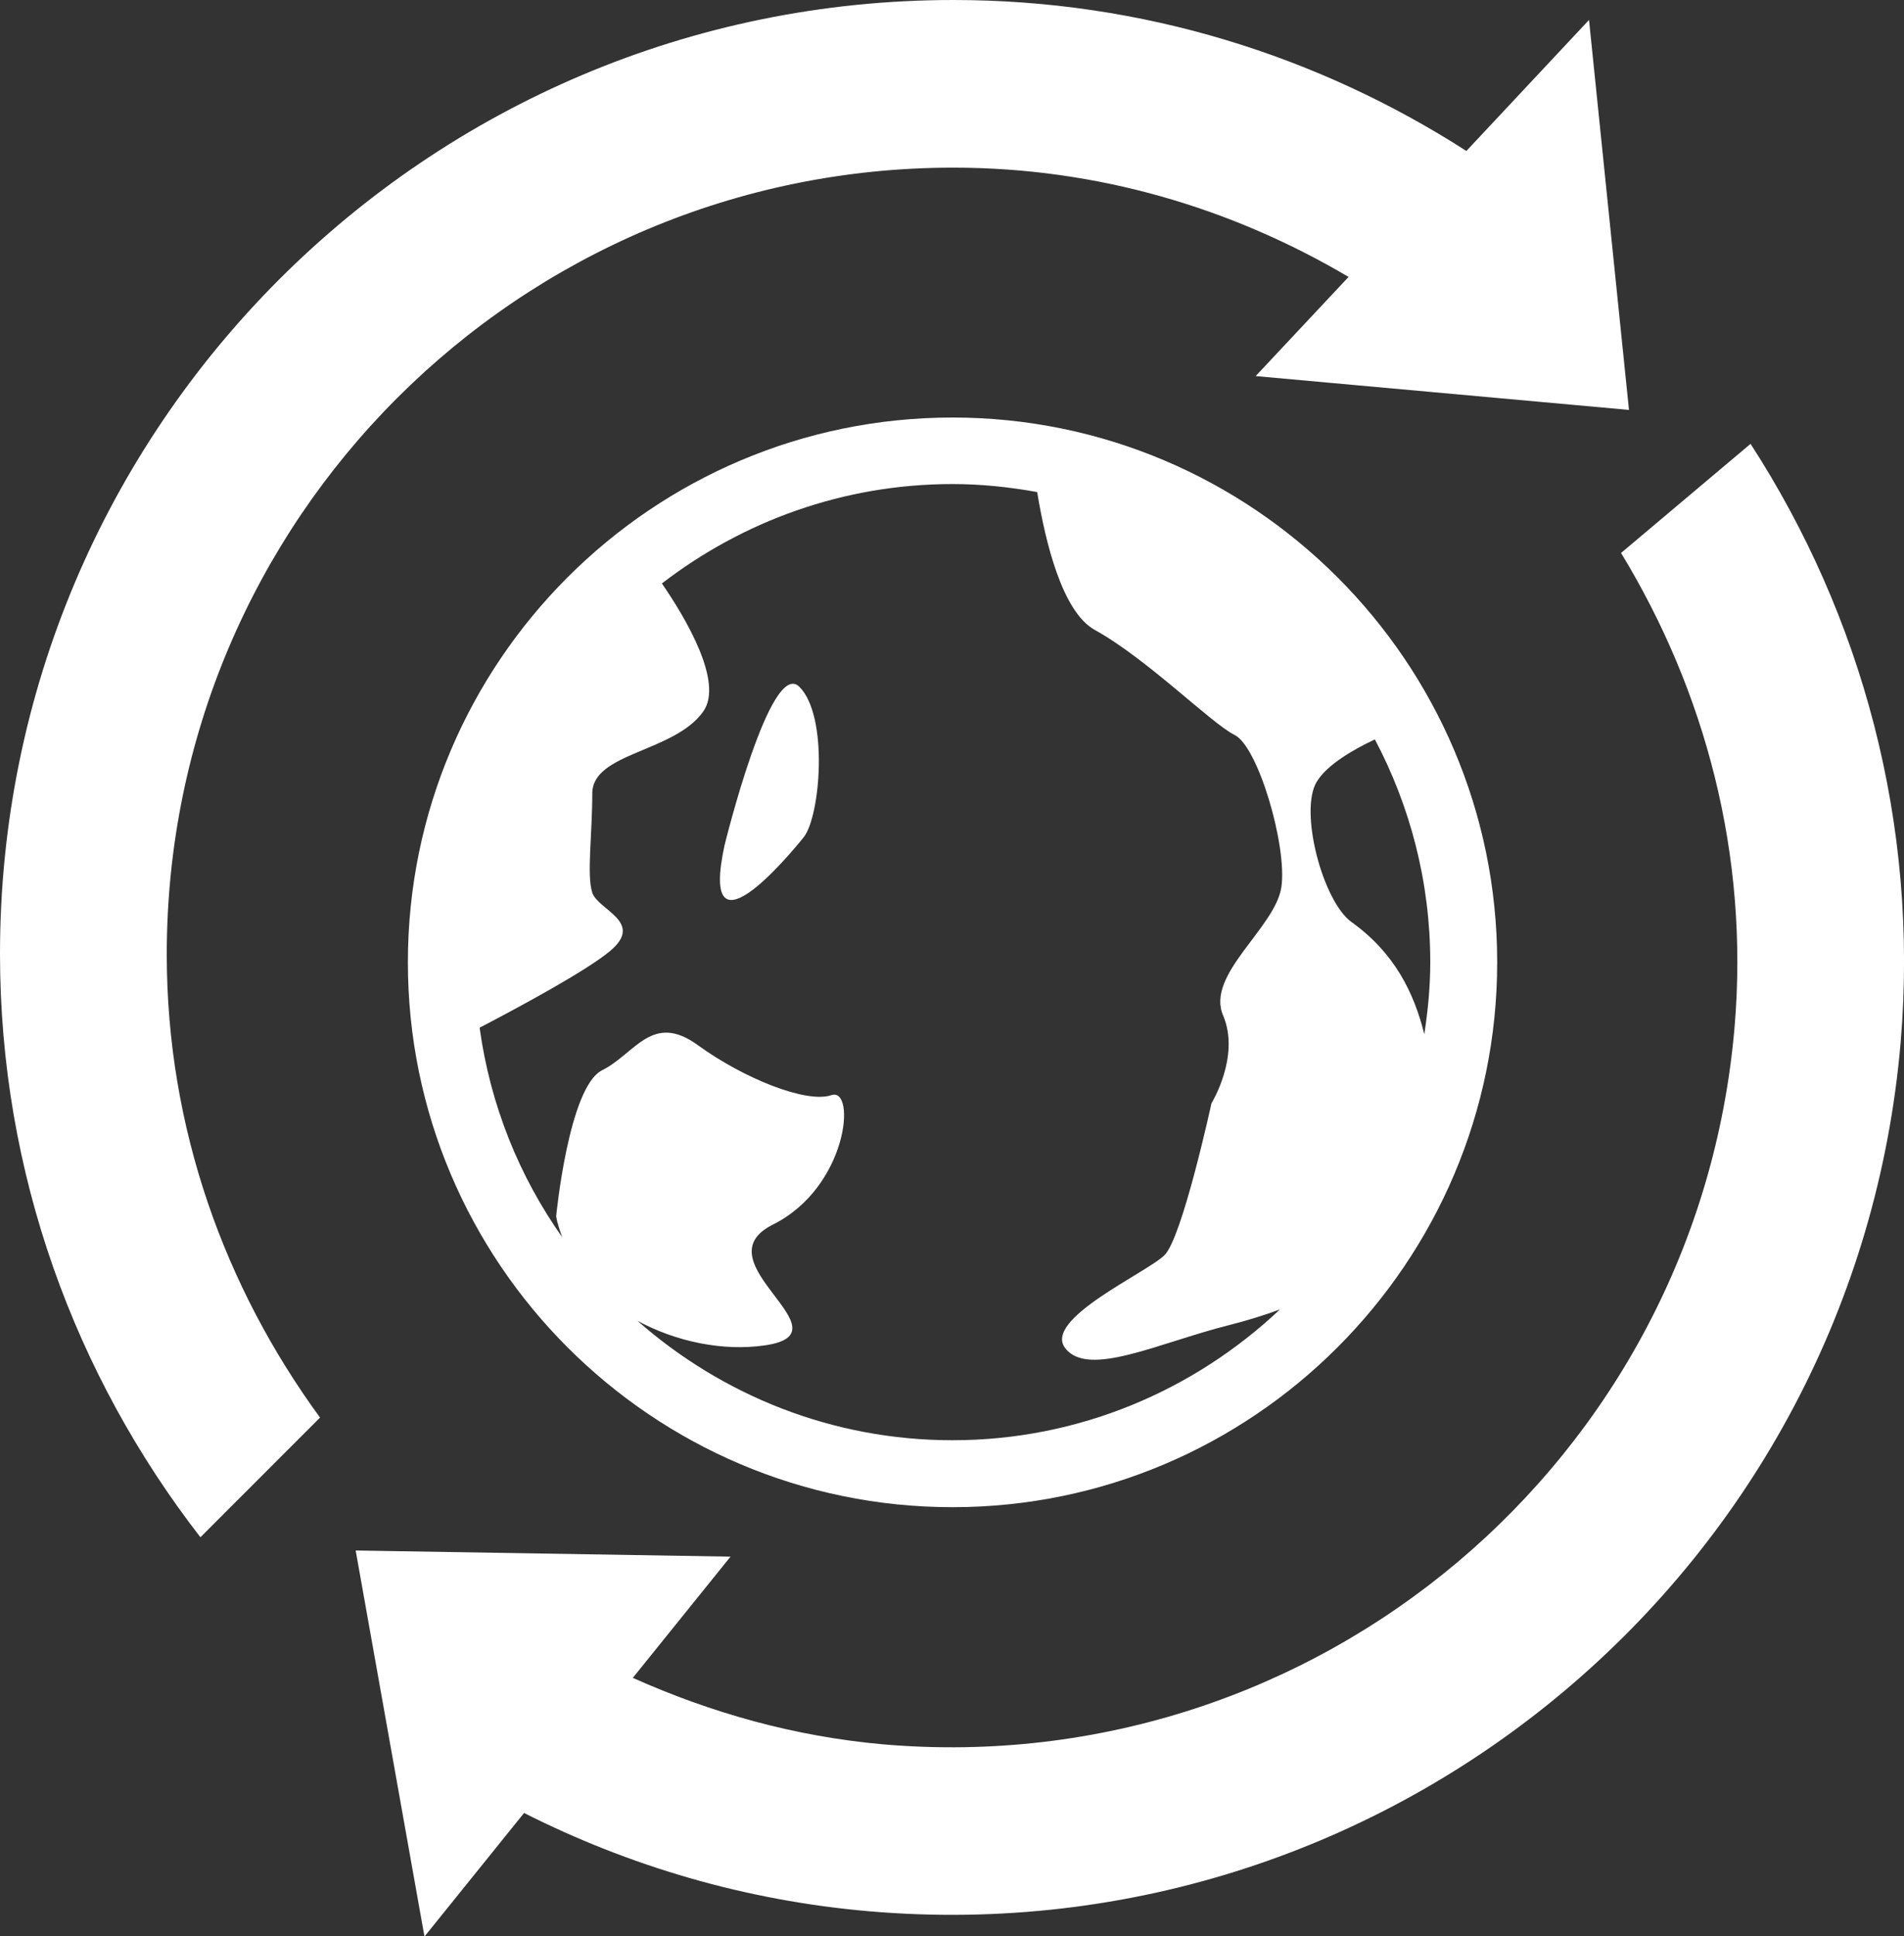 <?xml version="1.0" encoding="utf-8"?>
<!-- Generator: Adobe Illustrator 17.0.2, SVG Export Plug-In . SVG Version: 6.00 Build 0)  -->
<!DOCTYPE svg PUBLIC "-//W3C//DTD SVG 1.1//EN" "http://www.w3.org/Graphics/SVG/1.1/DTD/svg11.dtd">
<svg version="1.1" id="Capa_1" xmlns="http://www.w3.org/2000/svg" xmlns:xlink="http://www.w3.org/1999/xlink" x="0px" y="0px"
	 width="23.303px" height="23.689px" viewBox="0 0 23.303 23.689" enable-background="new 0 0 23.303 23.689" xml:space="preserve">
<rect x="0" y="0" width="23.303" height="23.689" fill="#333333" stroke="none"/>
<g>
	<path fill="#FFFFFF" d="M4.992,11.773c0,3.674,2.989,6.666,6.666,6.666c3.674,0,6.666-2.99,6.666-6.666
		c0-3.675-2.991-6.665-6.666-6.665C7.982,5.108,4.992,8.099,4.992,11.773z M7.802,16.159c0.474,0.256,1.043,0.374,1.555,0.301
		c1.072-0.152-0.814-1.022,0.104-1.479c0.919-0.46,1.021-1.685,0.714-1.583c-0.306,0.104-1.072-0.204-1.632-0.61
		c-0.562-0.41-0.768,0.103-1.174,0.306c-0.409,0.204-0.562,1.785-0.562,1.785c0.013,0.09,0.045,0.173,0.074,0.257
		C6.354,14.391,6,13.518,5.87,12.573c0.495-0.258,1.303-0.694,1.594-0.936c0.43-0.358-0.144-0.501-0.215-0.716
		c-0.07-0.214,0-0.715,0-1.214c0-0.501,1.002-0.501,1.357-1.001C8.861,8.35,8.393,7.563,8.101,7.138
		c0.987-0.759,2.218-1.216,3.557-1.216c0.354,0,0.699,0.037,1.036,0.098c0.101,0.616,0.307,1.465,0.704,1.686
		c0.645,0.356,1.426,1.144,1.713,1.286c0.288,0.142,0.644,1.36,0.572,1.859c-0.072,0.5-0.93,1.072-0.713,1.573
		c0.212,0.5-0.143,1.074-0.143,1.074s-0.357,1.642-0.574,1.857c-0.212,0.214-1.5,0.786-1.213,1.142
		c0.283,0.359,1.143-0.069,2.001-0.285c0.211-0.053,0.422-0.118,0.624-0.192c-1.048,0.988-2.456,1.6-4.008,1.6
		C10.18,17.62,8.833,17.066,7.802,16.159z M17.432,12.653c-0.125-0.506-0.364-0.995-0.889-1.371
		c-0.354-0.253-0.645-1.358-0.428-1.717c0.129-0.215,0.465-0.403,0.712-0.519c0.431,0.815,0.678,1.743,0.678,2.727
		C17.505,12.073,17.476,12.365,17.432,12.653z"/>
	<path fill="#FFFFFF" d="M8.867,10.344c-0.309,1.429,0.764,0.154,0.97-0.102c0.204-0.257,0.306-1.481-0.053-1.839
		C9.429,8.046,8.867,10.344,8.867,10.344z"/>
	<path fill="#FFFFFF" d="M21.425,5.43L19.84,6.765c1.025,1.684,1.57,3.687,1.389,5.805c-0.455,5.297-5.116,9.224-10.413,8.771
		c-1.095-0.096-2.121-0.389-3.071-0.814l1.196-1.483l-4.588-0.075l0.842,4.723l1.219-1.512c1.283,0.648,2.705,1.072,4.226,1.203
		c6.42,0.551,12.071-4.209,12.622-10.63C23.488,10.067,22.781,7.524,21.425,5.43z"/>
	<path fill="#FFFFFF" d="M11.667,2.051c1.771,0,3.415,0.497,4.838,1.337l-1.137,1.213l4.569,0.414l-0.489-4.771l-1.501,1.603
		C16.134,0.683,13.983,0,11.669,0C5.225,0,0,5.224,0,11.668c0,2.692,0.921,5.163,2.453,7.139l1.464-1.464
		c-1.166-1.594-1.876-3.541-1.876-5.667C2.041,6.359,6.351,2.051,11.667,2.051z"/>
</g>
</svg>
